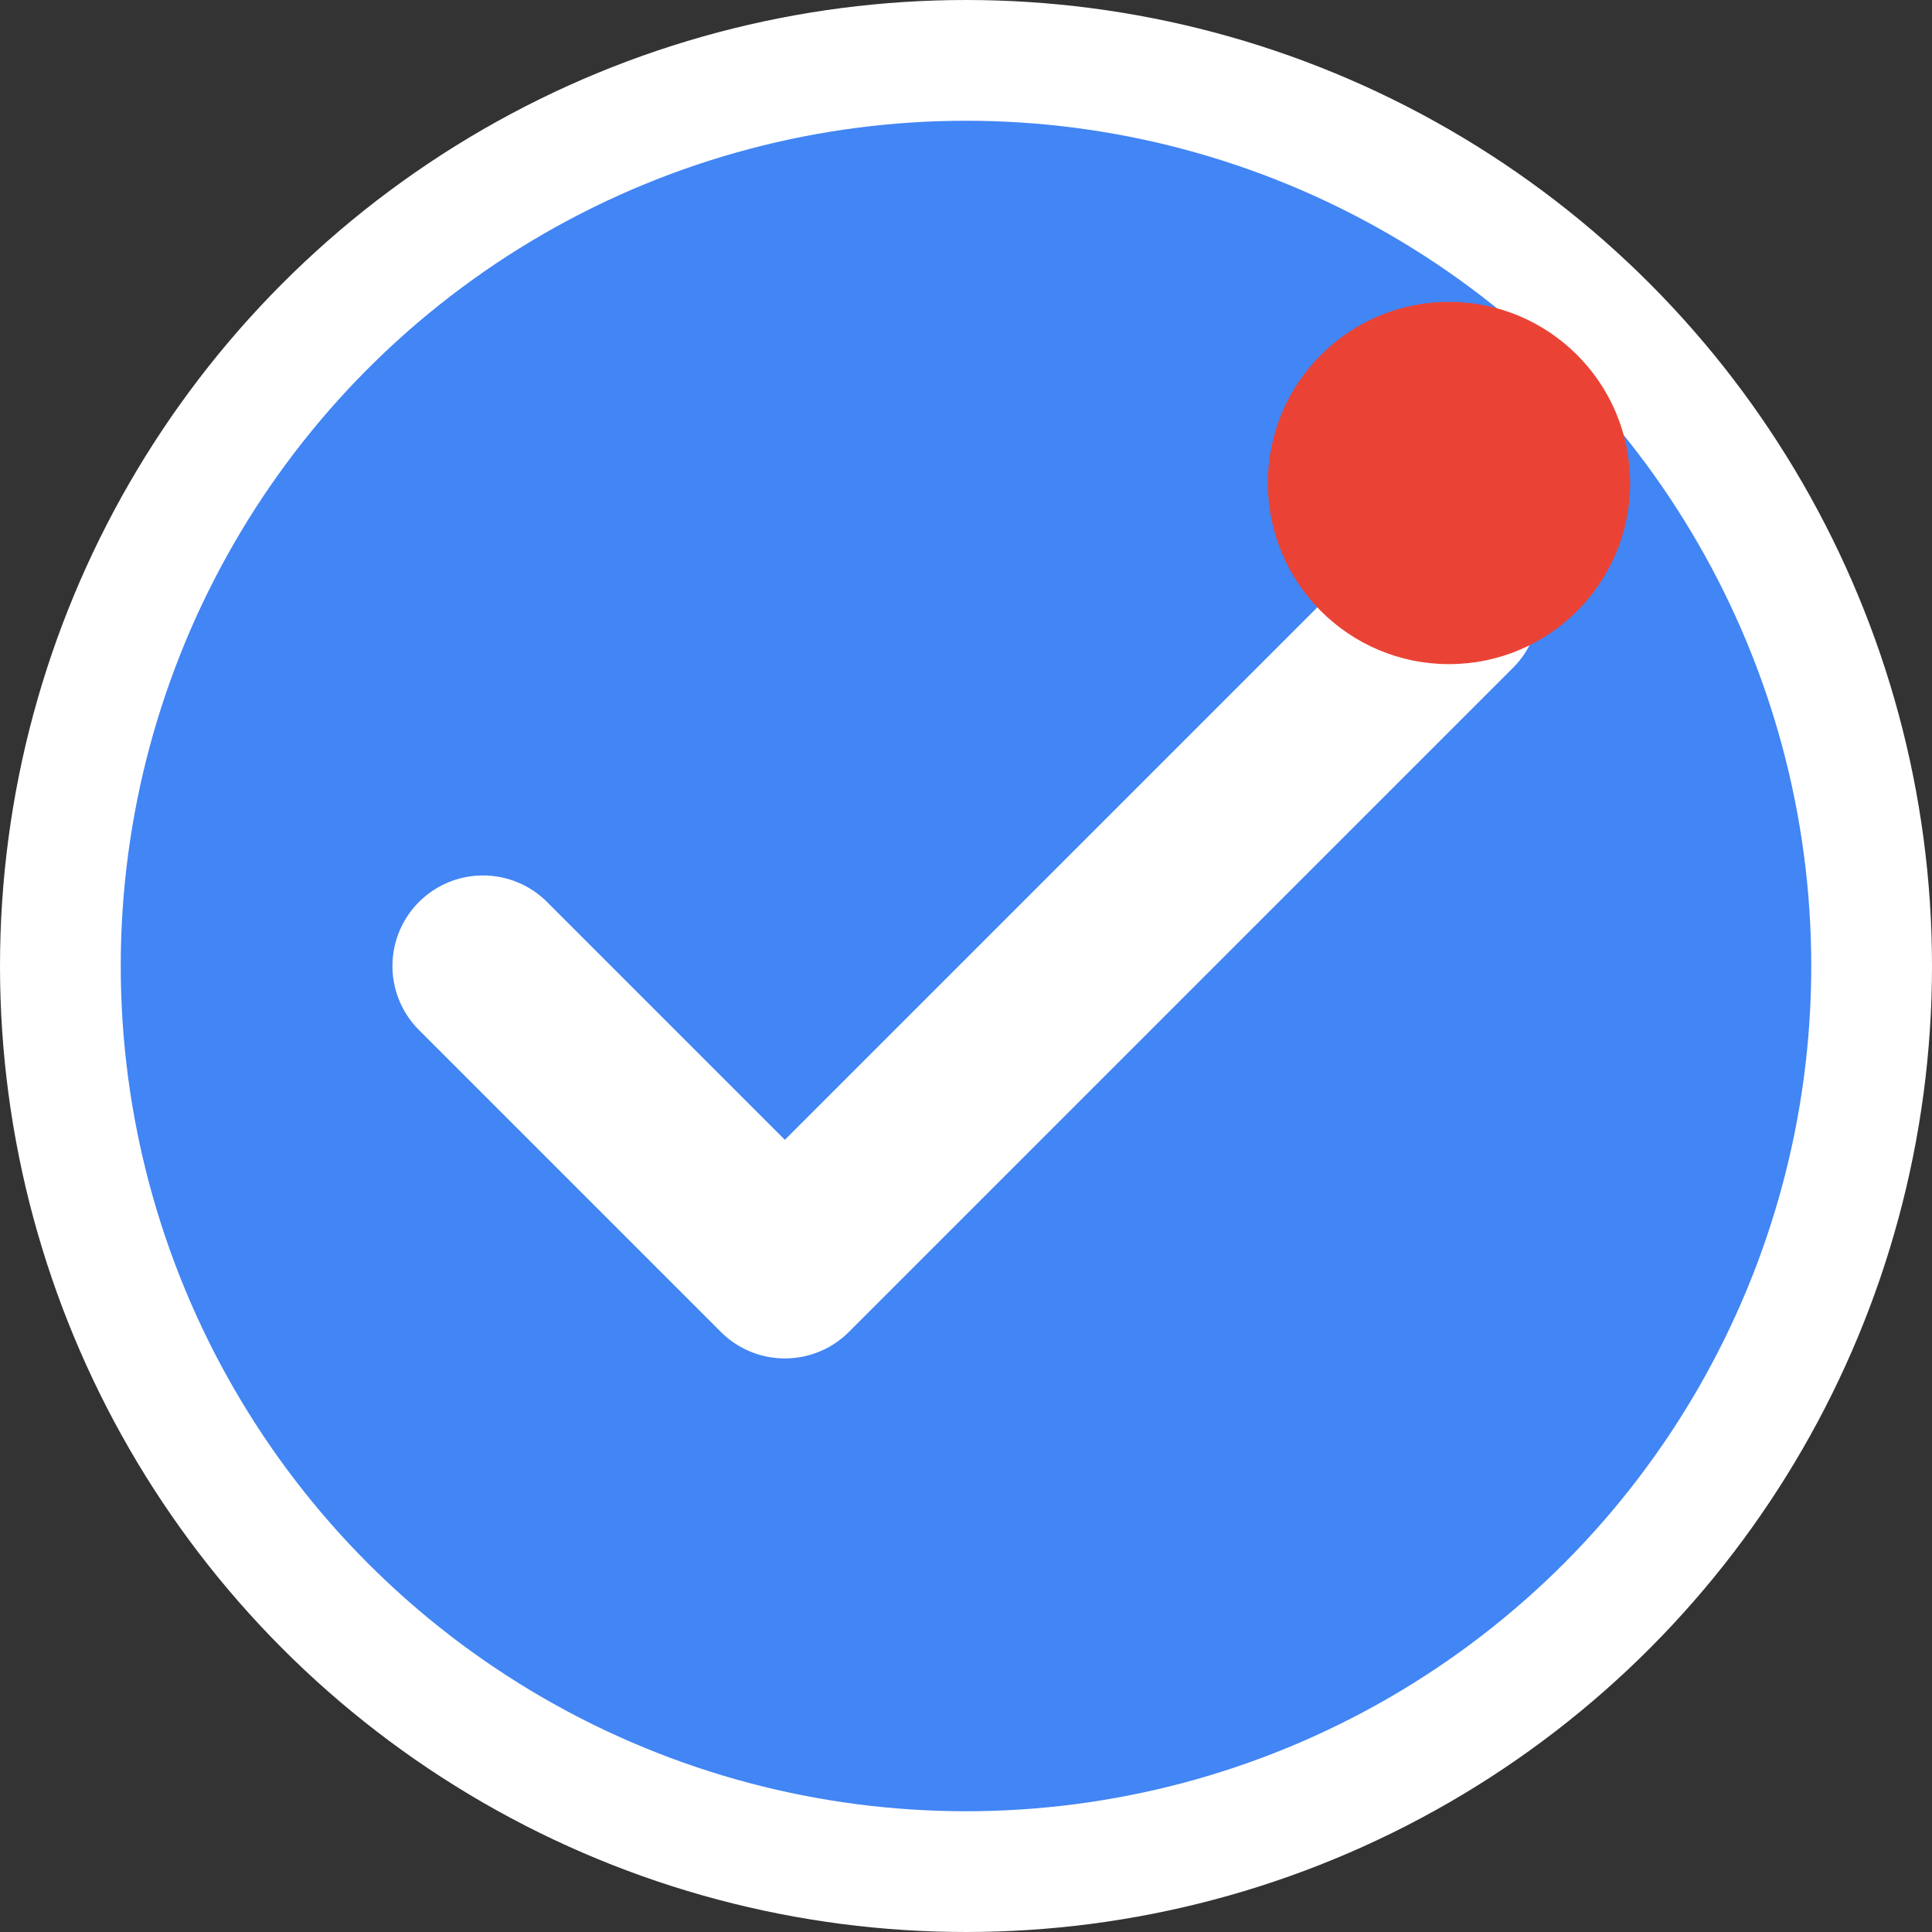 <svg xmlns="http://www.w3.org/2000/svg" viewBox="0 0 32 32" width="32" height="32">
  <rect x="0" y="0" width="32" height="32" fill="#333333" stroke="none"/>
  <!-- Background circle with Google blue -->
  <circle cx="16" cy="16" r="15" fill="#4285F4" stroke="#fff" stroke-width="2"/>
  
  <!-- Checkmark -->
  <path d="M8 16l5 5 11-11" stroke="#fff" stroke-width="3" stroke-linecap="round" stroke-linejoin="round" fill="none"/>
  
  <!-- Small accent circle -->
  <circle cx="24" cy="8" r="3" fill="#EA4335"/>
</svg>
